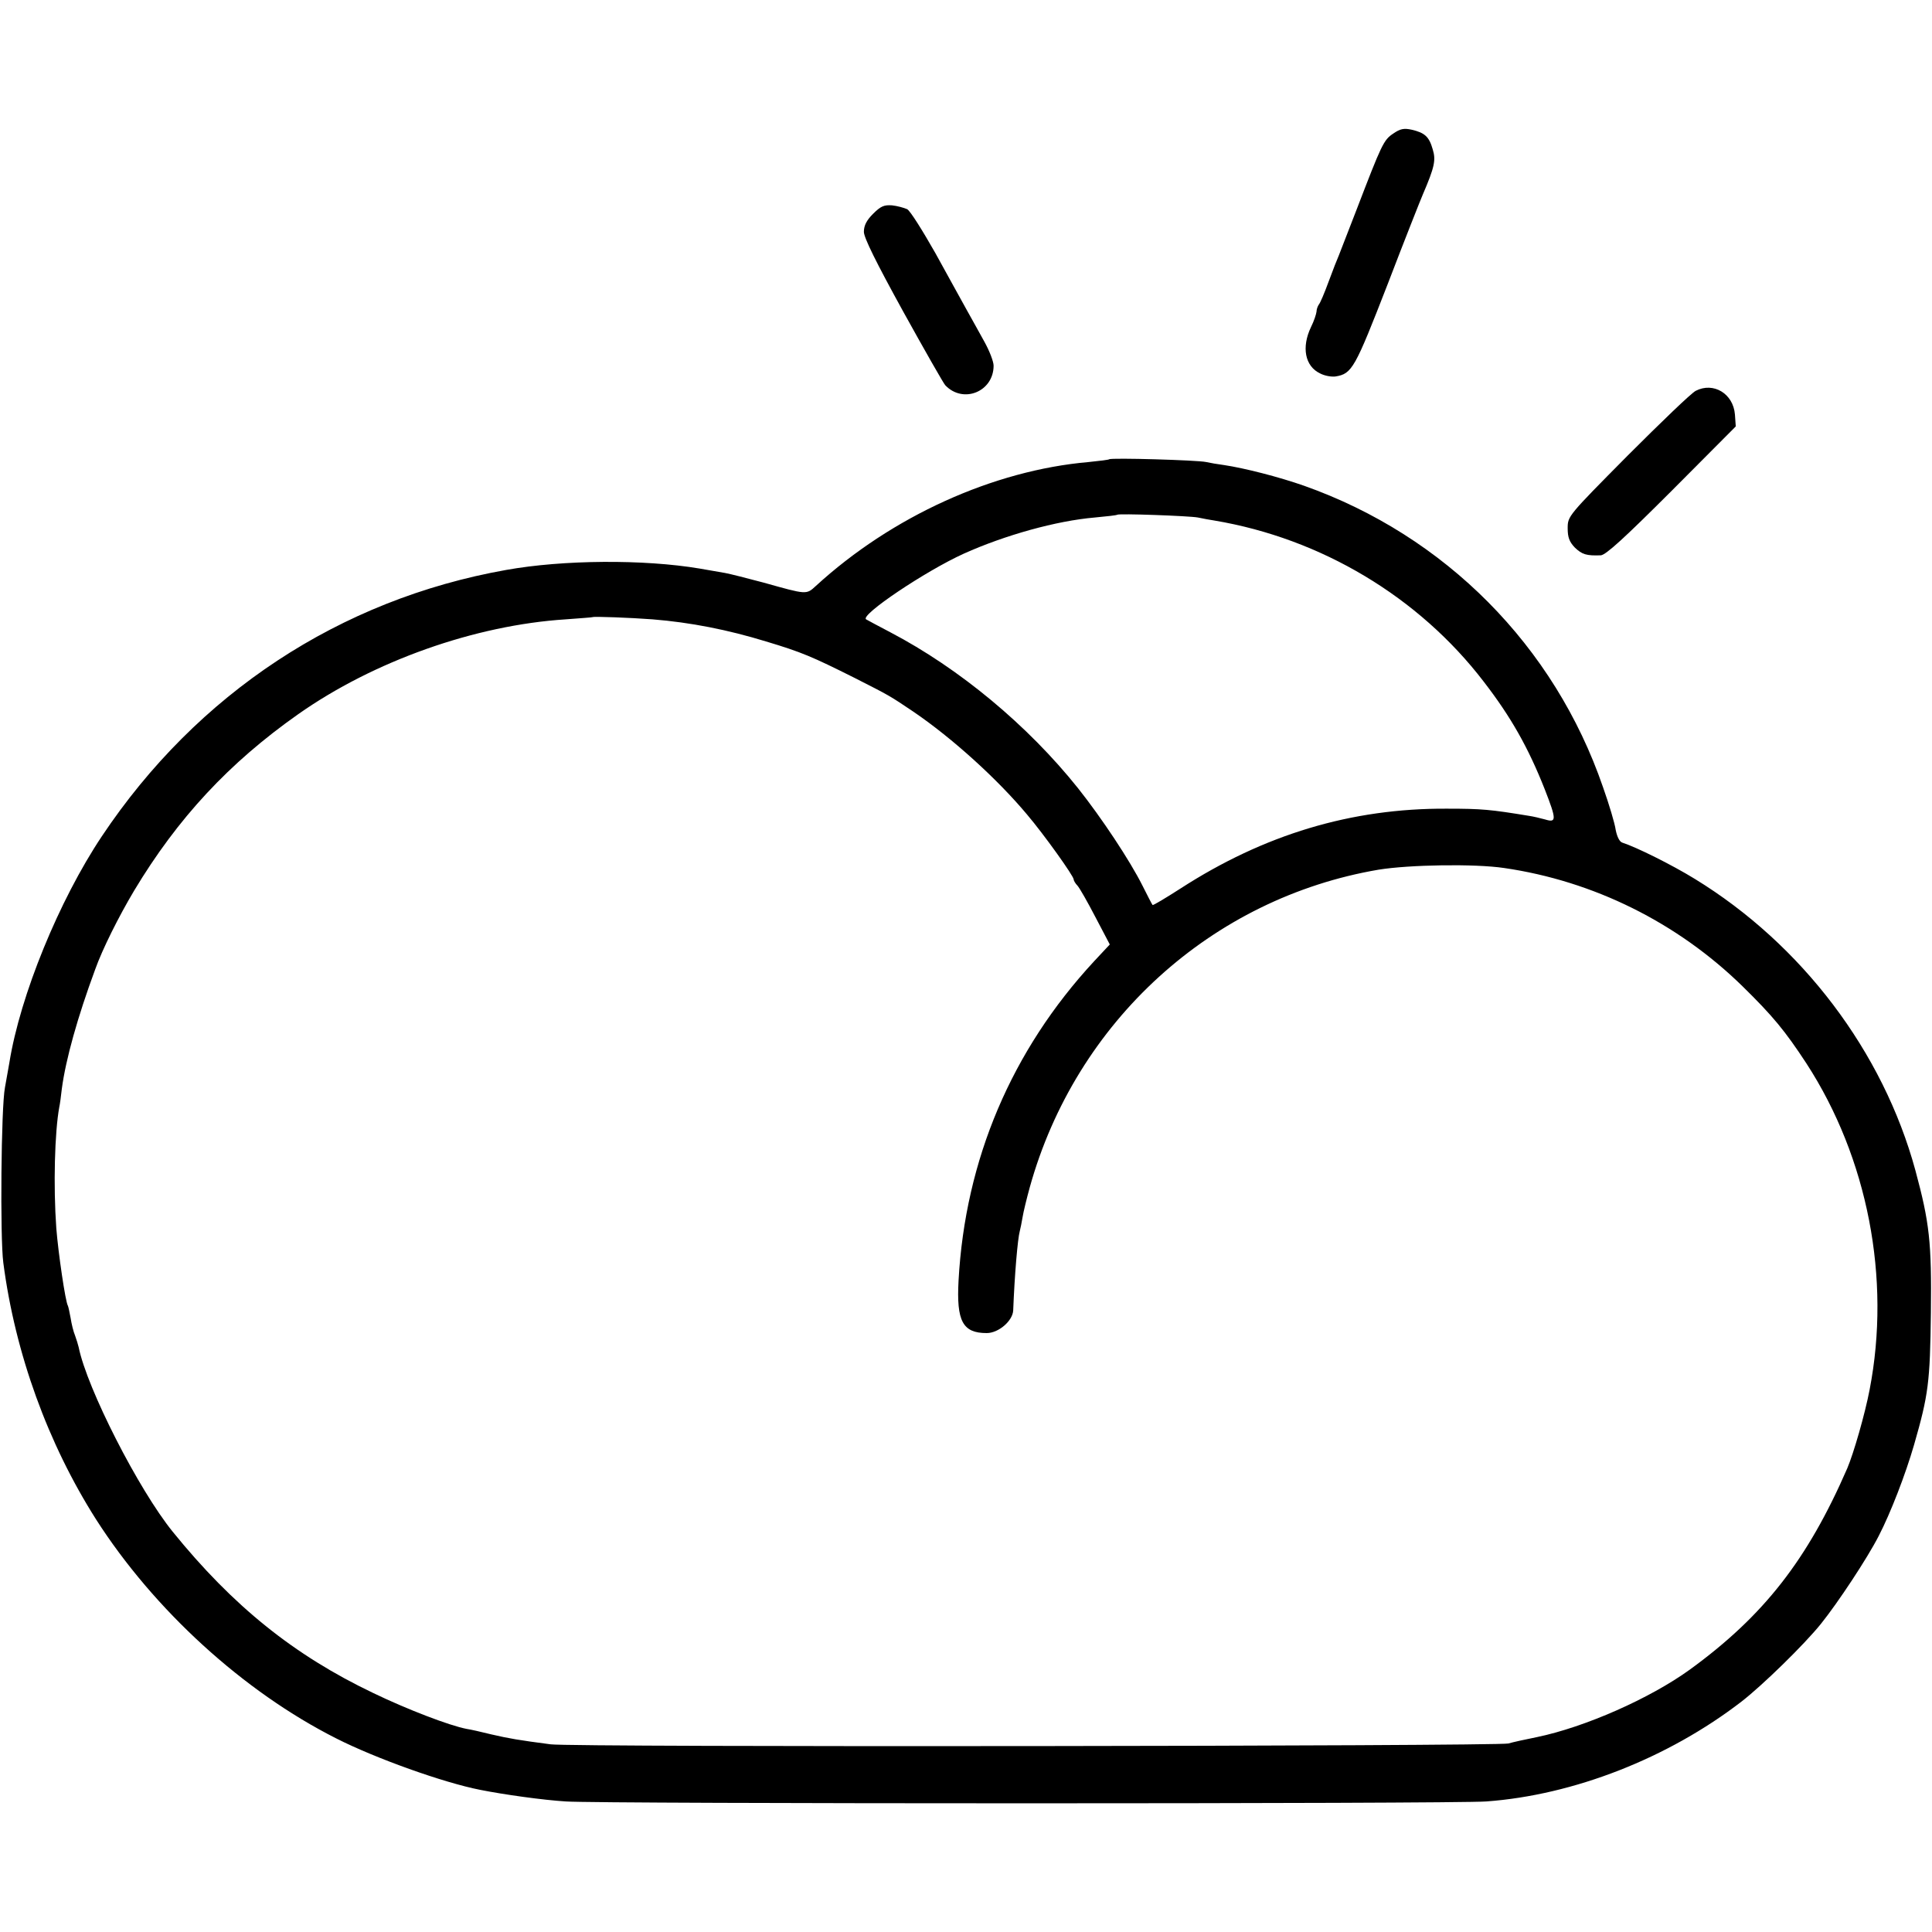 <?xml version="1.0" standalone="no"?>
<!DOCTYPE svg PUBLIC "-//W3C//DTD SVG 20010904//EN"
 "http://www.w3.org/TR/2001/REC-SVG-20010904/DTD/svg10.dtd">
<svg version="1.0" xmlns="http://www.w3.org/2000/svg"
 width="700pt" height="700pt" viewBox="0 0 700 700"
 preserveAspectRatio="xMidYMid meet">
<g transform="translate(0,700) scale(0.1,-0.1)"
fill="#000000" stroke="none">
<path d="M5048 6516 c-35 -23 -42 -39 -133 -276 -31 -80 -60 -154 -64 -165 -5
-11 -22 -54 -37 -95 -15 -41 -31 -79 -36 -84 -4 -6 -8 -17 -8 -25 -1 -9 -9
-34 -20 -56 -35 -73 -22 -142 33 -168 17 -9 42 -13 56 -11 60 10 70 29 189
335 62 162 120 308 127 324 43 100 48 125 36 164 -13 46 -29 60 -76 71 -28 6
-41 4 -67 -14z"/>
<path d="M3163 6225 c-23 -23 -33 -42 -33 -65 0 -21 44 -110 142 -288 78 -141
147 -262 153 -268 65 -68 175 -23 175 71 0 15 -15 54 -34 88 -19 34 -48 87
-65 117 -17 30 -67 122 -112 203 -46 81 -91 153 -102 159 -11 5 -36 12 -55 14
-29 2 -41 -3 -69 -31z"/>
<path d="M6144 5584 c-16 -8 -126 -114 -246 -234 -217 -219 -218 -220 -218
-264 0 -33 6 -49 26 -70 26 -25 42 -30 94 -28 18 1 85 62 257 234 l232 233 -3
43 c-6 76 -78 119 -142 86z"/>
<path d="M4019 5336 c-2 -2 -35 -6 -74 -10 -346 -30 -714 -197 -989 -449 -35
-32 -32 -32 -189 12 -60 16 -123 32 -140 35 -18 3 -59 10 -92 16 -202 34 -495
32 -701 -5 -603 -107 -1120 -448 -1465 -965 -155 -232 -296 -577 -335 -820 -2
-14 -10 -54 -16 -90 -14 -70 -18 -545 -6 -635 43 -330 162 -656 336 -930 210
-328 534 -624 871 -794 142 -72 388 -160 521 -186 85 -17 228 -37 310 -42 124
-9 3218 -9 3335 0 317 23 659 157 925 362 75 58 227 206 288 282 61 76 167
236 209 318 43 83 97 223 128 330 52 181 58 226 61 480 3 254 -5 325 -56 514
-117 430 -411 819 -800 1057 -83 51 -212 115 -262 131 -10 3 -19 21 -24 46 -3
23 -24 93 -46 155 -176 512 -572 911 -1083 1092 -91 32 -216 64 -290 75 -23 3
-52 8 -65 11 -31 7 -344 16 -351 10z m321 -211 c19 -4 46 -9 60 -11 387 -65
741 -277 976 -584 98 -127 161 -238 221 -390 43 -110 43 -122 1 -109 -18 5
-44 11 -58 13 -140 23 -171 26 -297 26 -347 2 -664 -94 -967 -290 -53 -34 -98
-61 -100 -59 -2 2 -18 33 -36 69 -46 92 -149 247 -234 354 -182 228 -430 434
-680 565 -44 23 -83 44 -88 47 -23 15 215 175 354 238 149 67 335 119 475 131
43 4 79 8 81 10 5 5 259 -4 292 -10z m-1976 -369 c138 -11 274 -38 411 -80
130 -39 167 -55 319 -131 134 -68 128 -65 216 -124 141 -96 304 -244 411 -372
62 -73 169 -223 169 -235 0 -4 6 -15 14 -23 8 -9 37 -60 65 -114 l52 -99 -57
-61 c-299 -323 -467 -719 -491 -1157 -8 -147 15 -190 102 -190 43 0 94 44 96
82 5 128 16 259 24 288 2 8 7 31 10 50 3 19 15 68 26 108 167 601 659 1048
1264 1151 111 18 348 22 455 6 323 -47 627 -197 864 -429 109 -107 153 -160
231 -279 222 -342 307 -779 229 -1182 -17 -89 -58 -231 -81 -285 -144 -331
-302 -534 -570 -729 -145 -105 -381 -209 -555 -245 -40 -8 -86 -18 -103 -23
-41 -10 -3394 -14 -3470 -3 -115 15 -150 21 -215 36 -36 9 -76 18 -90 20 -62
12 -216 71 -338 130 -287 137 -508 315 -726 584 -124 153 -311 520 -341 669
-2 9 -8 28 -13 42 -6 14 -13 43 -16 63 -4 21 -8 41 -10 45 -9 14 -35 192 -42
281 -11 153 -6 348 11 440 2 8 6 38 9 65 14 106 57 260 121 433 26 73 85 191
141 285 158 263 344 463 594 639 274 193 641 323 970 344 52 4 96 7 97 8 4 3
139 -2 217 -8z"/>
</g>
</svg>
